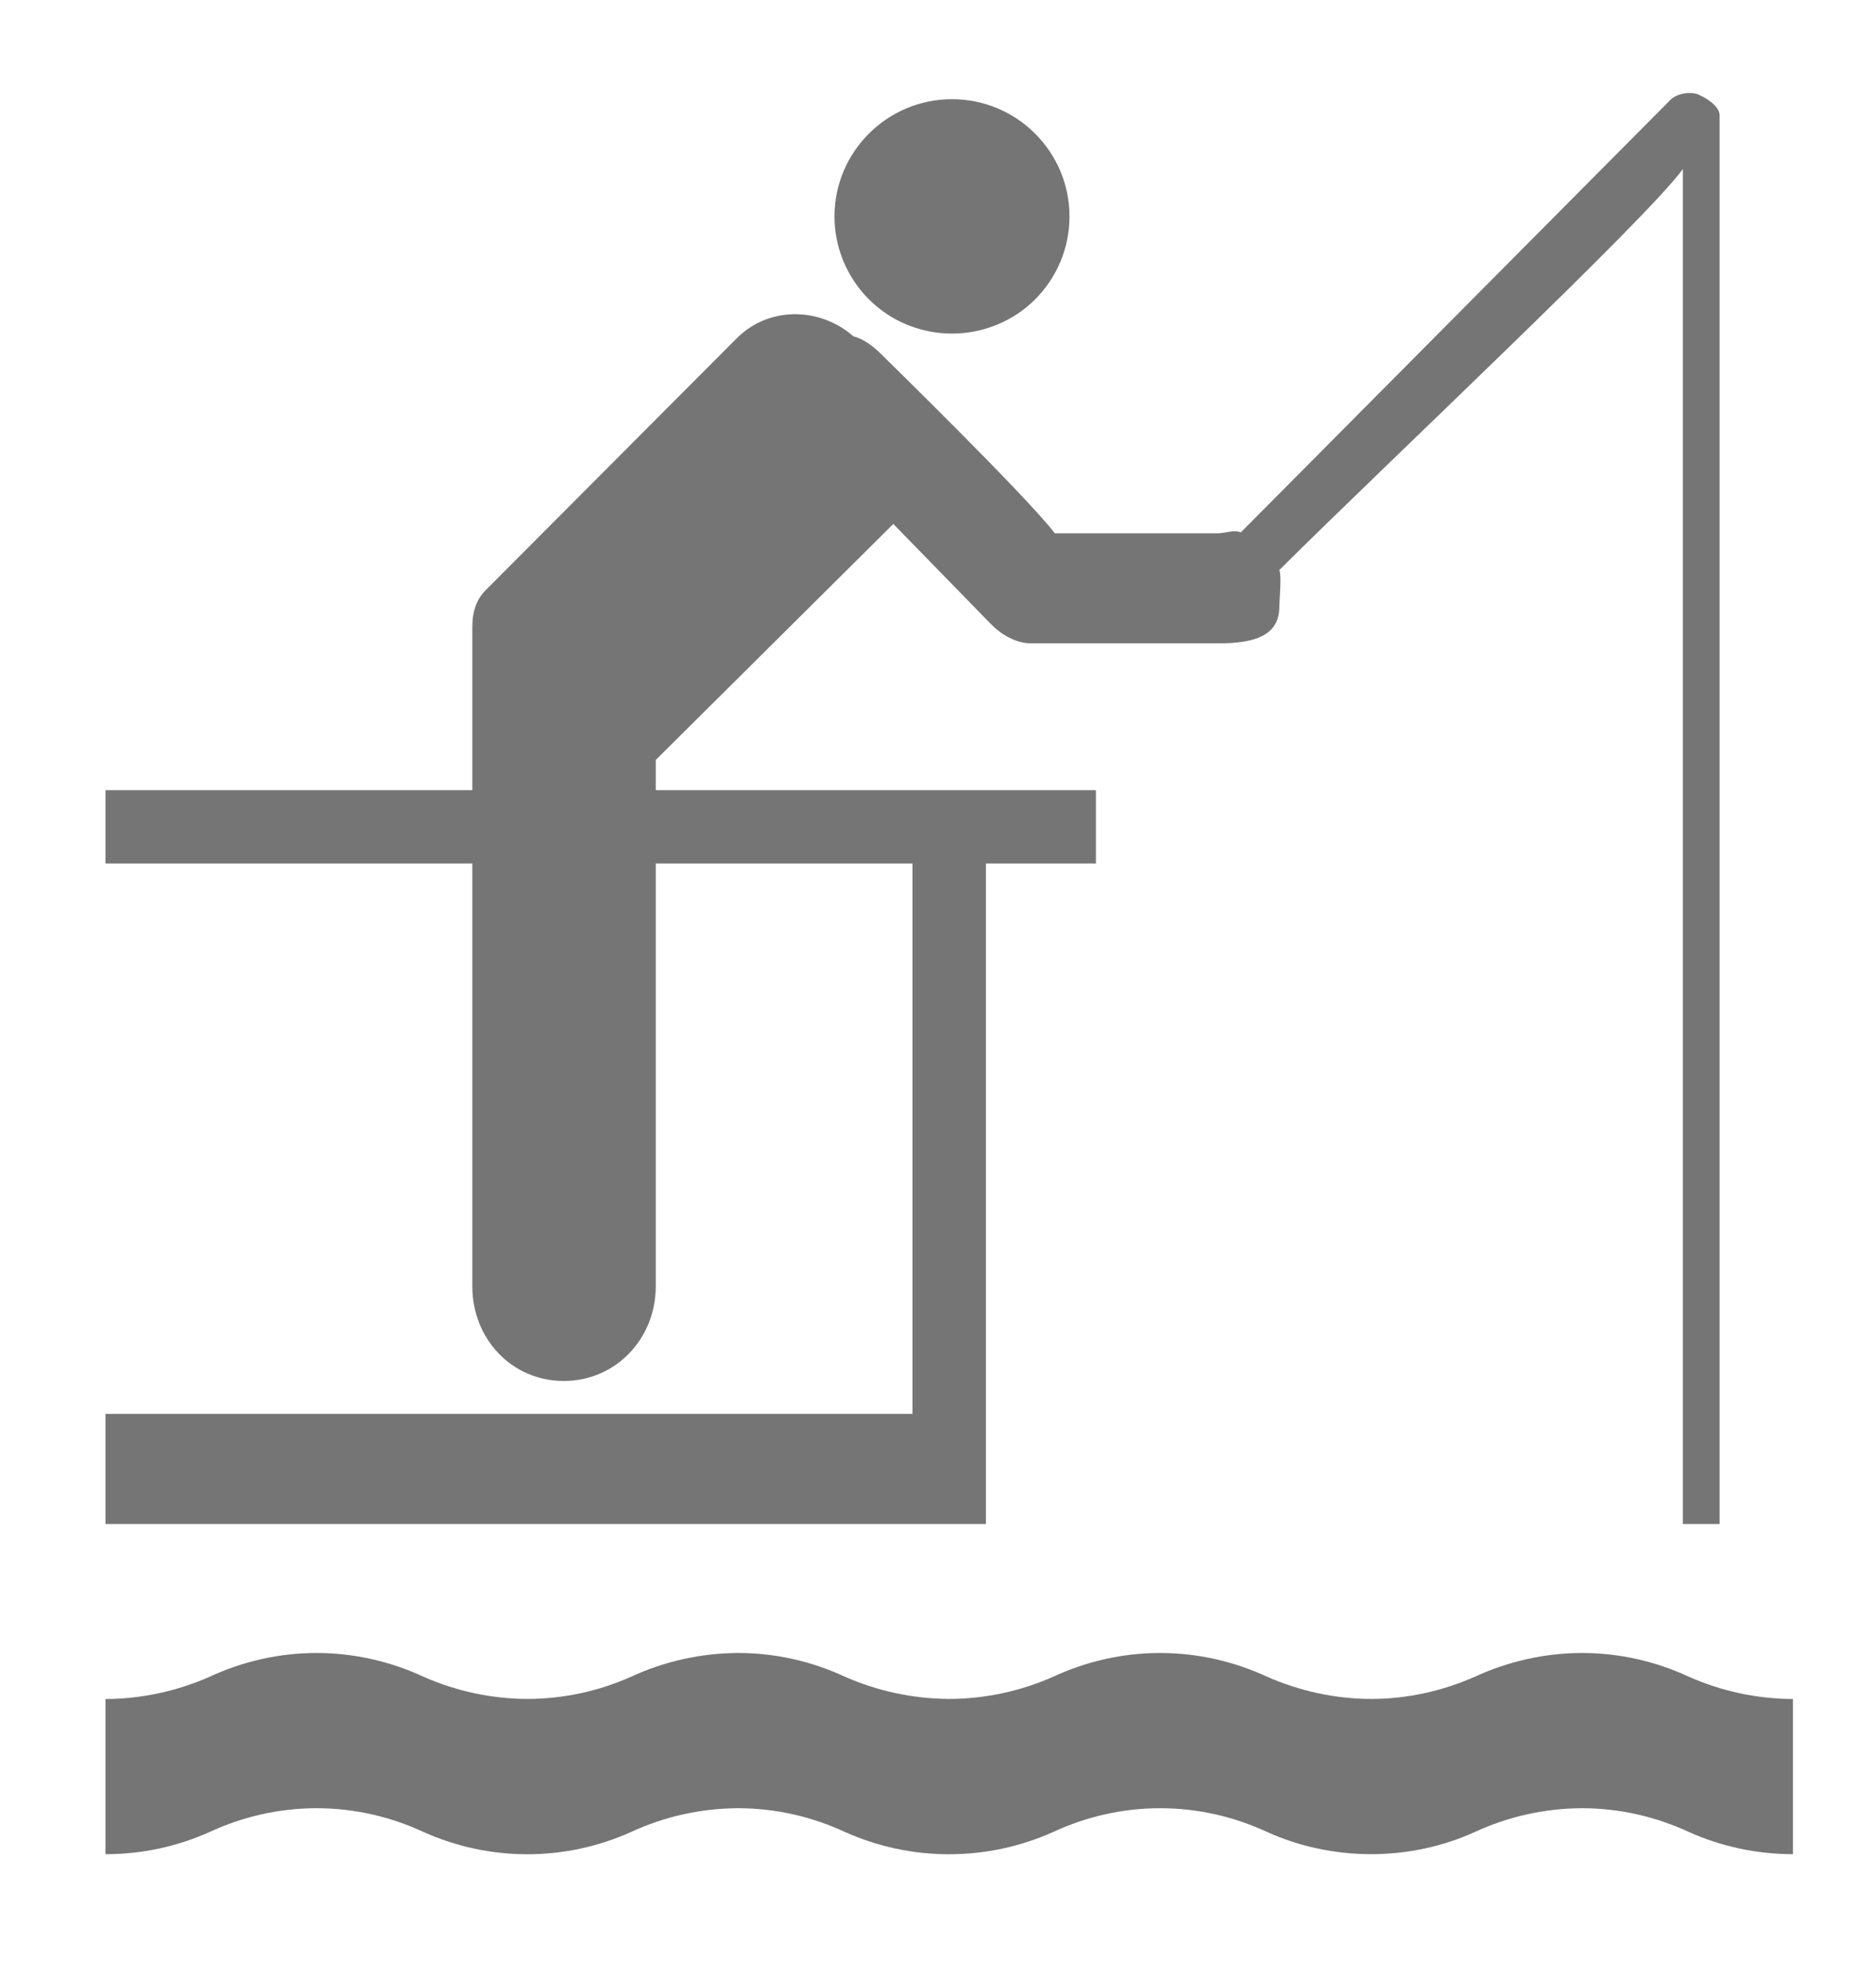 <svg width="22" height="23" viewBox="0 0 22 23" fill="none" xmlns="http://www.w3.org/2000/svg">
<g clip-path="url(#clip0_378_1026)">
<path d="M11.164 3.911C11.345 3.911 11.524 3.876 11.691 3.807C11.859 3.739 12.011 3.638 12.139 3.51C12.267 3.382 12.368 3.231 12.437 3.064C12.507 2.897 12.542 2.718 12.542 2.537C12.542 1.782 11.927 1.163 11.164 1.163C10.402 1.163 9.786 1.782 9.786 2.537C9.786 2.718 9.822 2.897 9.891 3.063C9.961 3.23 10.062 3.382 10.19 3.51C10.318 3.637 10.47 3.739 10.637 3.807C10.805 3.876 10.984 3.911 11.164 3.911ZM19.806 19.659C19.413 19.476 18.985 19.38 18.551 19.38C18.117 19.381 17.689 19.477 17.295 19.659C16.927 19.821 16.513 19.919 16.081 19.919C15.648 19.919 15.229 19.821 14.86 19.659C14.481 19.483 14.053 19.38 13.605 19.38C13.157 19.38 12.729 19.483 12.35 19.659C11.966 19.829 11.55 19.918 11.13 19.919C10.71 19.917 10.294 19.828 9.909 19.659C9.517 19.476 9.088 19.38 8.655 19.38C8.221 19.382 7.793 19.477 7.4 19.659C7.018 19.829 6.606 19.918 6.188 19.919C5.768 19.918 5.352 19.829 4.967 19.659C4.588 19.483 4.16 19.38 3.713 19.38C3.265 19.38 2.837 19.483 2.458 19.659C2.073 19.829 1.658 19.918 1.237 19.92V21.739C1.658 21.74 2.074 21.651 2.458 21.479C2.837 21.303 3.265 21.2 3.713 21.2C4.16 21.2 4.588 21.303 4.967 21.479C5.35 21.651 5.764 21.74 6.184 21.74C6.603 21.74 7.017 21.651 7.4 21.479C7.793 21.297 8.221 21.202 8.655 21.2C9.102 21.2 9.53 21.303 9.909 21.479C10.293 21.651 10.709 21.74 11.13 21.74C11.55 21.74 11.966 21.651 12.35 21.479C12.729 21.303 13.157 21.2 13.605 21.2C14.053 21.2 14.481 21.303 14.86 21.479C15.229 21.646 15.648 21.739 16.081 21.739C16.513 21.739 16.927 21.646 17.295 21.479C17.689 21.297 18.117 21.202 18.551 21.2C18.998 21.2 19.426 21.303 19.806 21.479C20.179 21.646 20.593 21.739 21.026 21.739V19.92C20.606 19.918 20.19 19.829 19.806 19.659ZM19.919 1.109C19.821 1.07 19.671 1.094 19.592 1.168L14.551 6.242C14.473 6.208 14.368 6.253 14.274 6.253H12.37C12.045 5.823 10.323 4.142 10.323 4.142C10.235 4.054 10.121 3.972 10.008 3.943C9.614 3.599 9.019 3.588 8.64 3.966L5.694 6.921C5.581 7.034 5.539 7.183 5.539 7.35V9.264H1.237V10.124H5.539V15.082C5.539 15.695 5.999 16.191 6.612 16.191C7.221 16.191 7.69 15.695 7.69 15.082V10.124H10.701V16.577H1.237V17.868H11.562V10.124H12.852V9.264H7.69V8.91L10.476 6.143L11.613 7.309C11.735 7.437 11.912 7.543 12.094 7.543H14.274C14.649 7.543 15.003 7.486 15.003 7.113C15.003 7.025 15.032 6.762 15.003 6.683C16.194 5.496 19.305 2.576 19.735 1.982V17.868H20.166V1.354C20.166 1.246 20.018 1.153 19.919 1.109Z" fill="#757575"/>
</g>
<defs>
<clipPath id="clip0_378_1026">
<rect width="21.509" height="21.509" fill="white" transform="translate(0.377 0.66)"/>
</clipPath>
</defs>
</svg>
